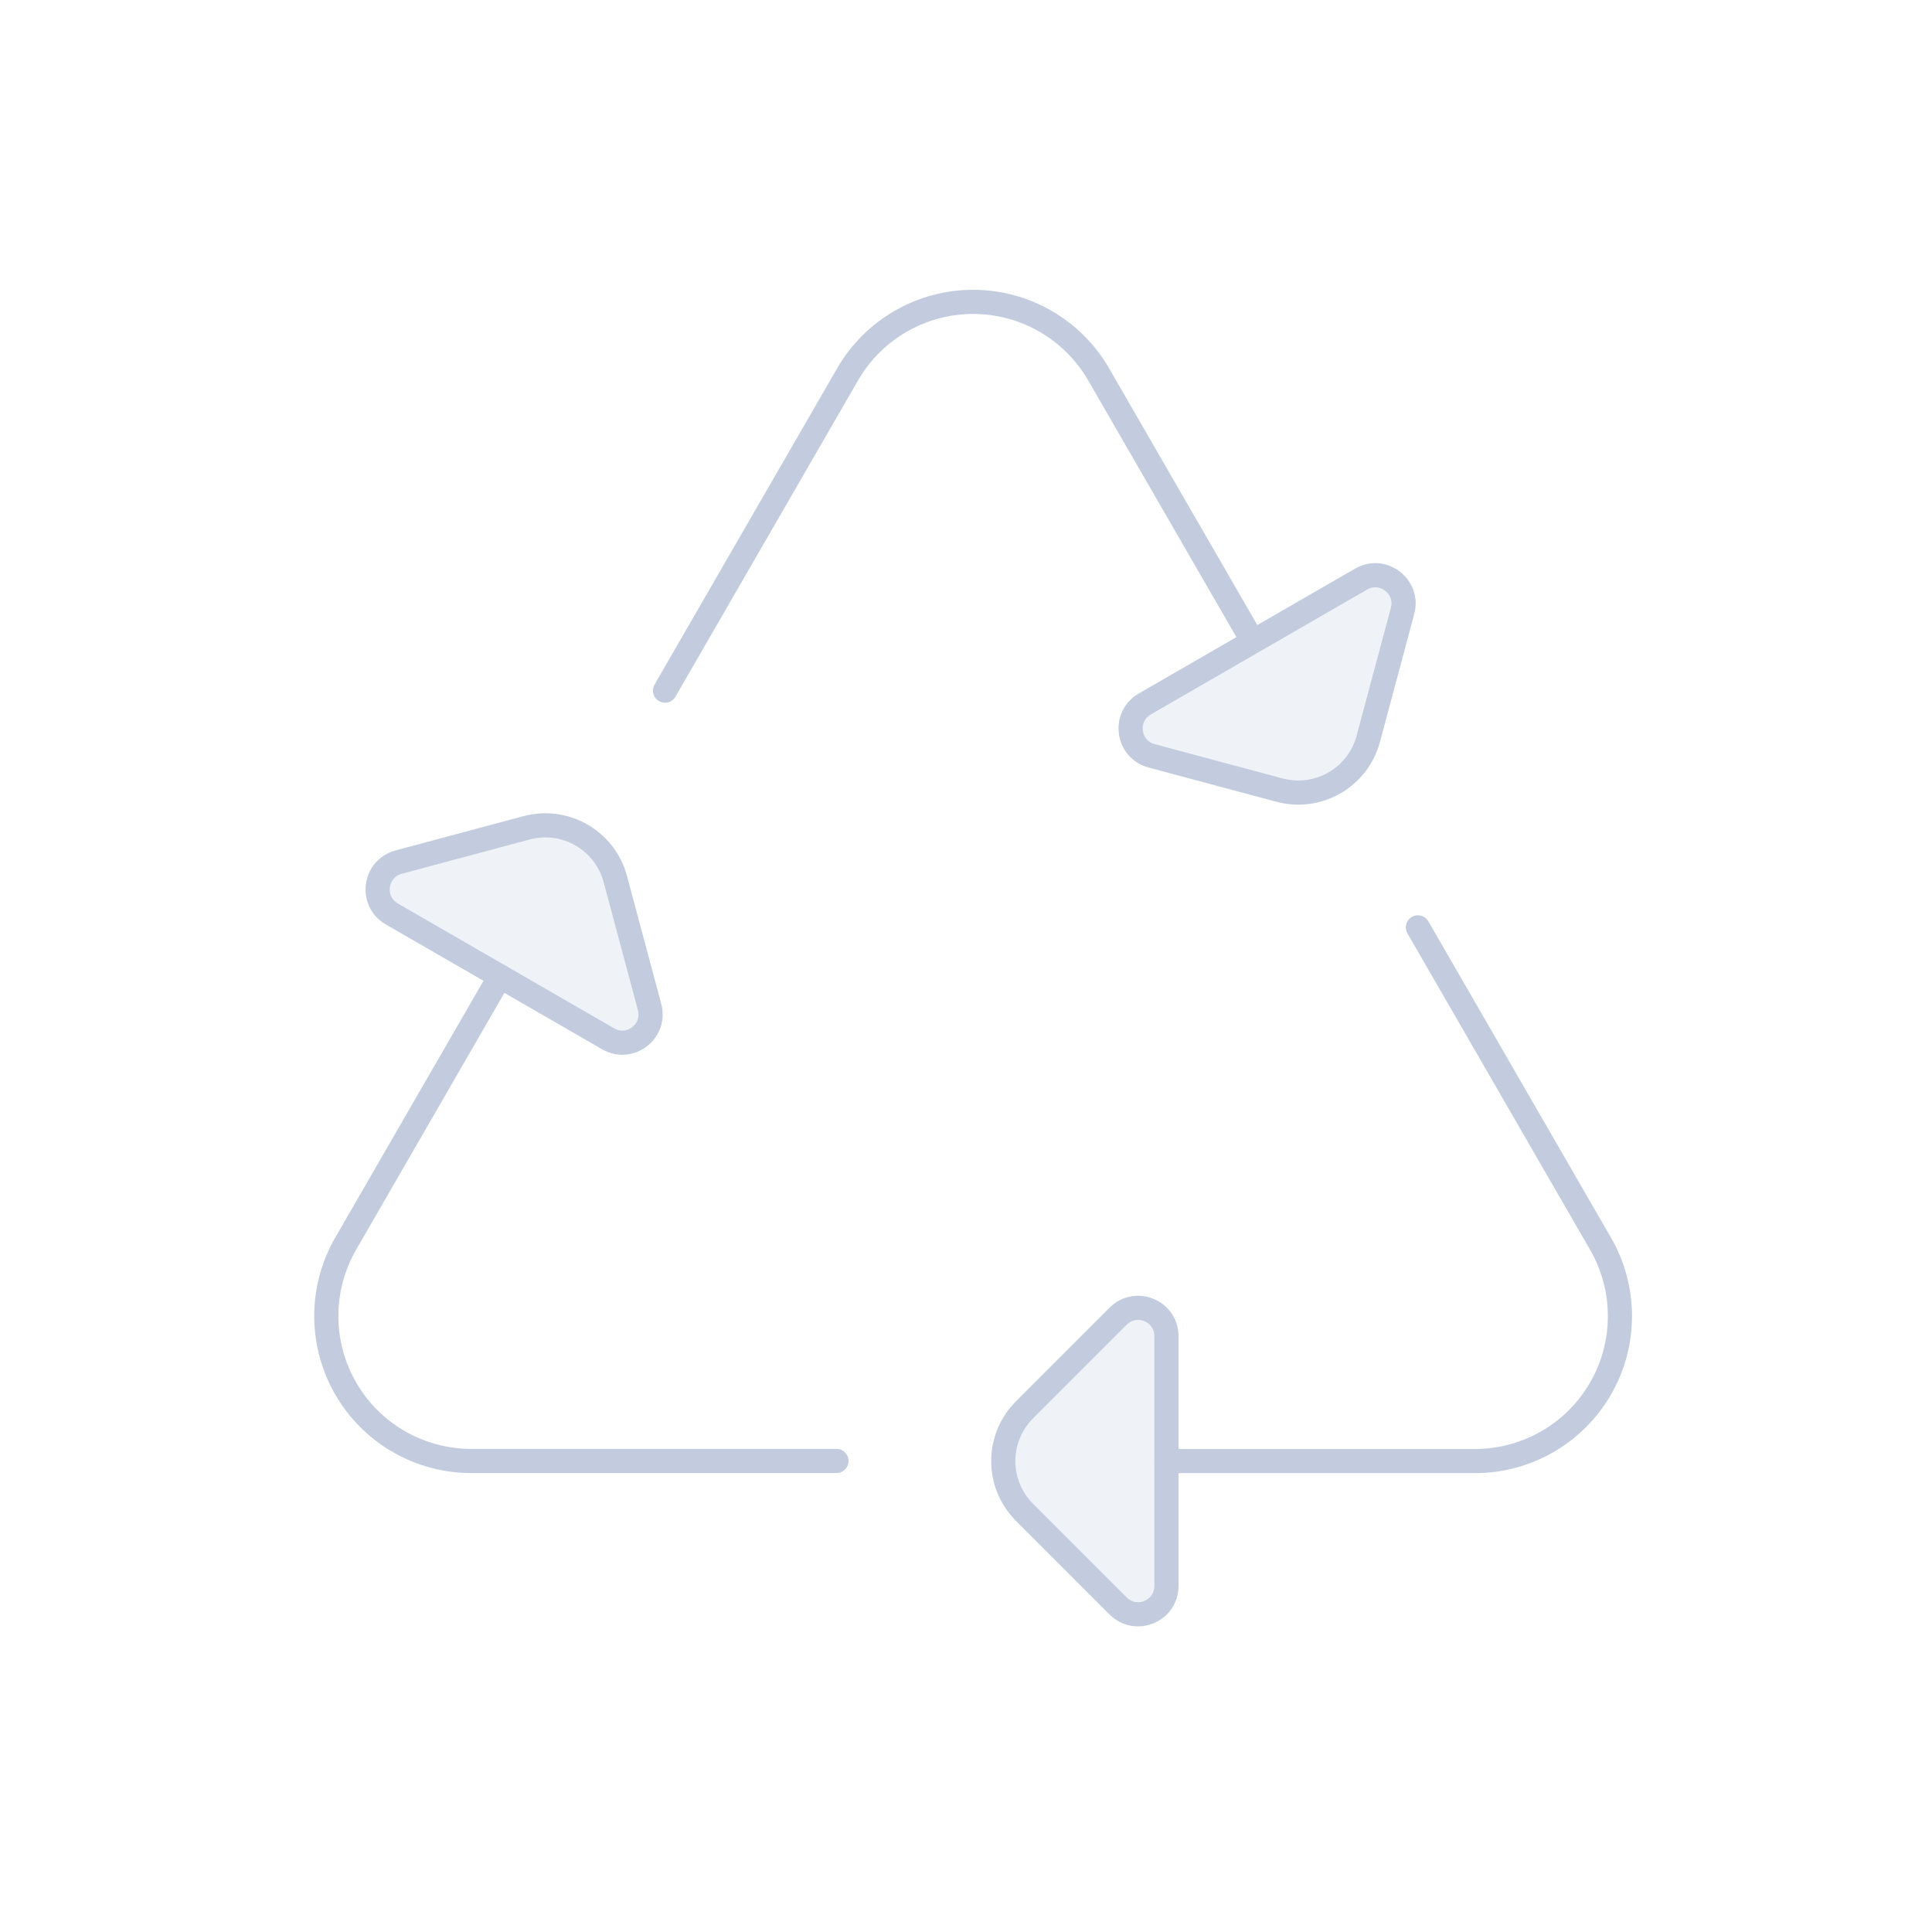 <svg width="80" height="80" viewBox="0 0 80 80" fill="none" xmlns="http://www.w3.org/2000/svg">
  <path d="M48.3 55.328V65.672C48.3 66.715 47.038 67.238 46.3 66.5L42.422 62.621C41.25 61.45 41.25 59.55 42.422 58.379L46.3 54.5C47.038 53.762 48.3 54.285 48.3 55.328Z" fill="#C2CCDE" fill-opacity="0.25" />
  <path d="M47.402 29.151L56.359 23.979C57.263 23.457 58.347 24.289 58.077 25.297L56.657 30.595C56.228 32.196 54.583 33.145 52.983 32.717L47.684 31.297C46.676 31.027 46.498 29.672 47.402 29.151Z" fill="#C2CCDE" fill-opacity="0.25" />
  <path d="M25.181 43.015L16.223 37.844C15.319 37.322 15.498 35.968 16.506 35.698L21.804 34.278C23.405 33.849 25.05 34.799 25.479 36.399L26.898 41.698C27.168 42.706 26.085 43.537 25.181 43.015Z" fill="#C2CCDE" fill-opacity="0.25" />
  <path d="M58.712 38.4L66.274 51.498C67.346 53.355 67.346 55.642 66.274 57.499C65.202 59.355 63.221 60.499 61.077 60.499L48.294 60.499M27.536 28.598L35.098 15.5C36.17 13.644 38.151 12.5 40.295 12.5C42.438 12.5 44.419 13.644 45.491 15.5L51.883 26.57M34.636 60.496L19.511 60.496C17.368 60.496 15.387 59.352 14.315 57.496C13.243 55.639 13.243 53.352 14.315 51.495L20.706 40.425M48.3 65.672V55.328C48.3 54.285 47.038 53.762 46.3 54.5L42.422 58.379C41.25 59.55 41.25 61.45 42.422 62.621L46.3 66.5C47.038 67.238 48.3 66.715 48.3 65.672ZM56.359 23.979L47.402 29.151C46.498 29.672 46.676 31.027 47.684 31.297L52.983 32.717C54.583 33.145 56.228 32.196 56.657 30.595L58.077 25.297C58.347 24.289 57.263 23.457 56.359 23.979ZM16.223 37.844L25.181 43.015C26.085 43.537 27.168 42.706 26.898 41.698L25.479 36.399C25.05 34.799 23.405 33.849 21.804 34.278L16.506 35.698C15.498 35.968 15.319 37.322 16.223 37.844Z" stroke="#C2CCDE" stroke-linecap="round" stroke-linejoin="round" />
</svg>